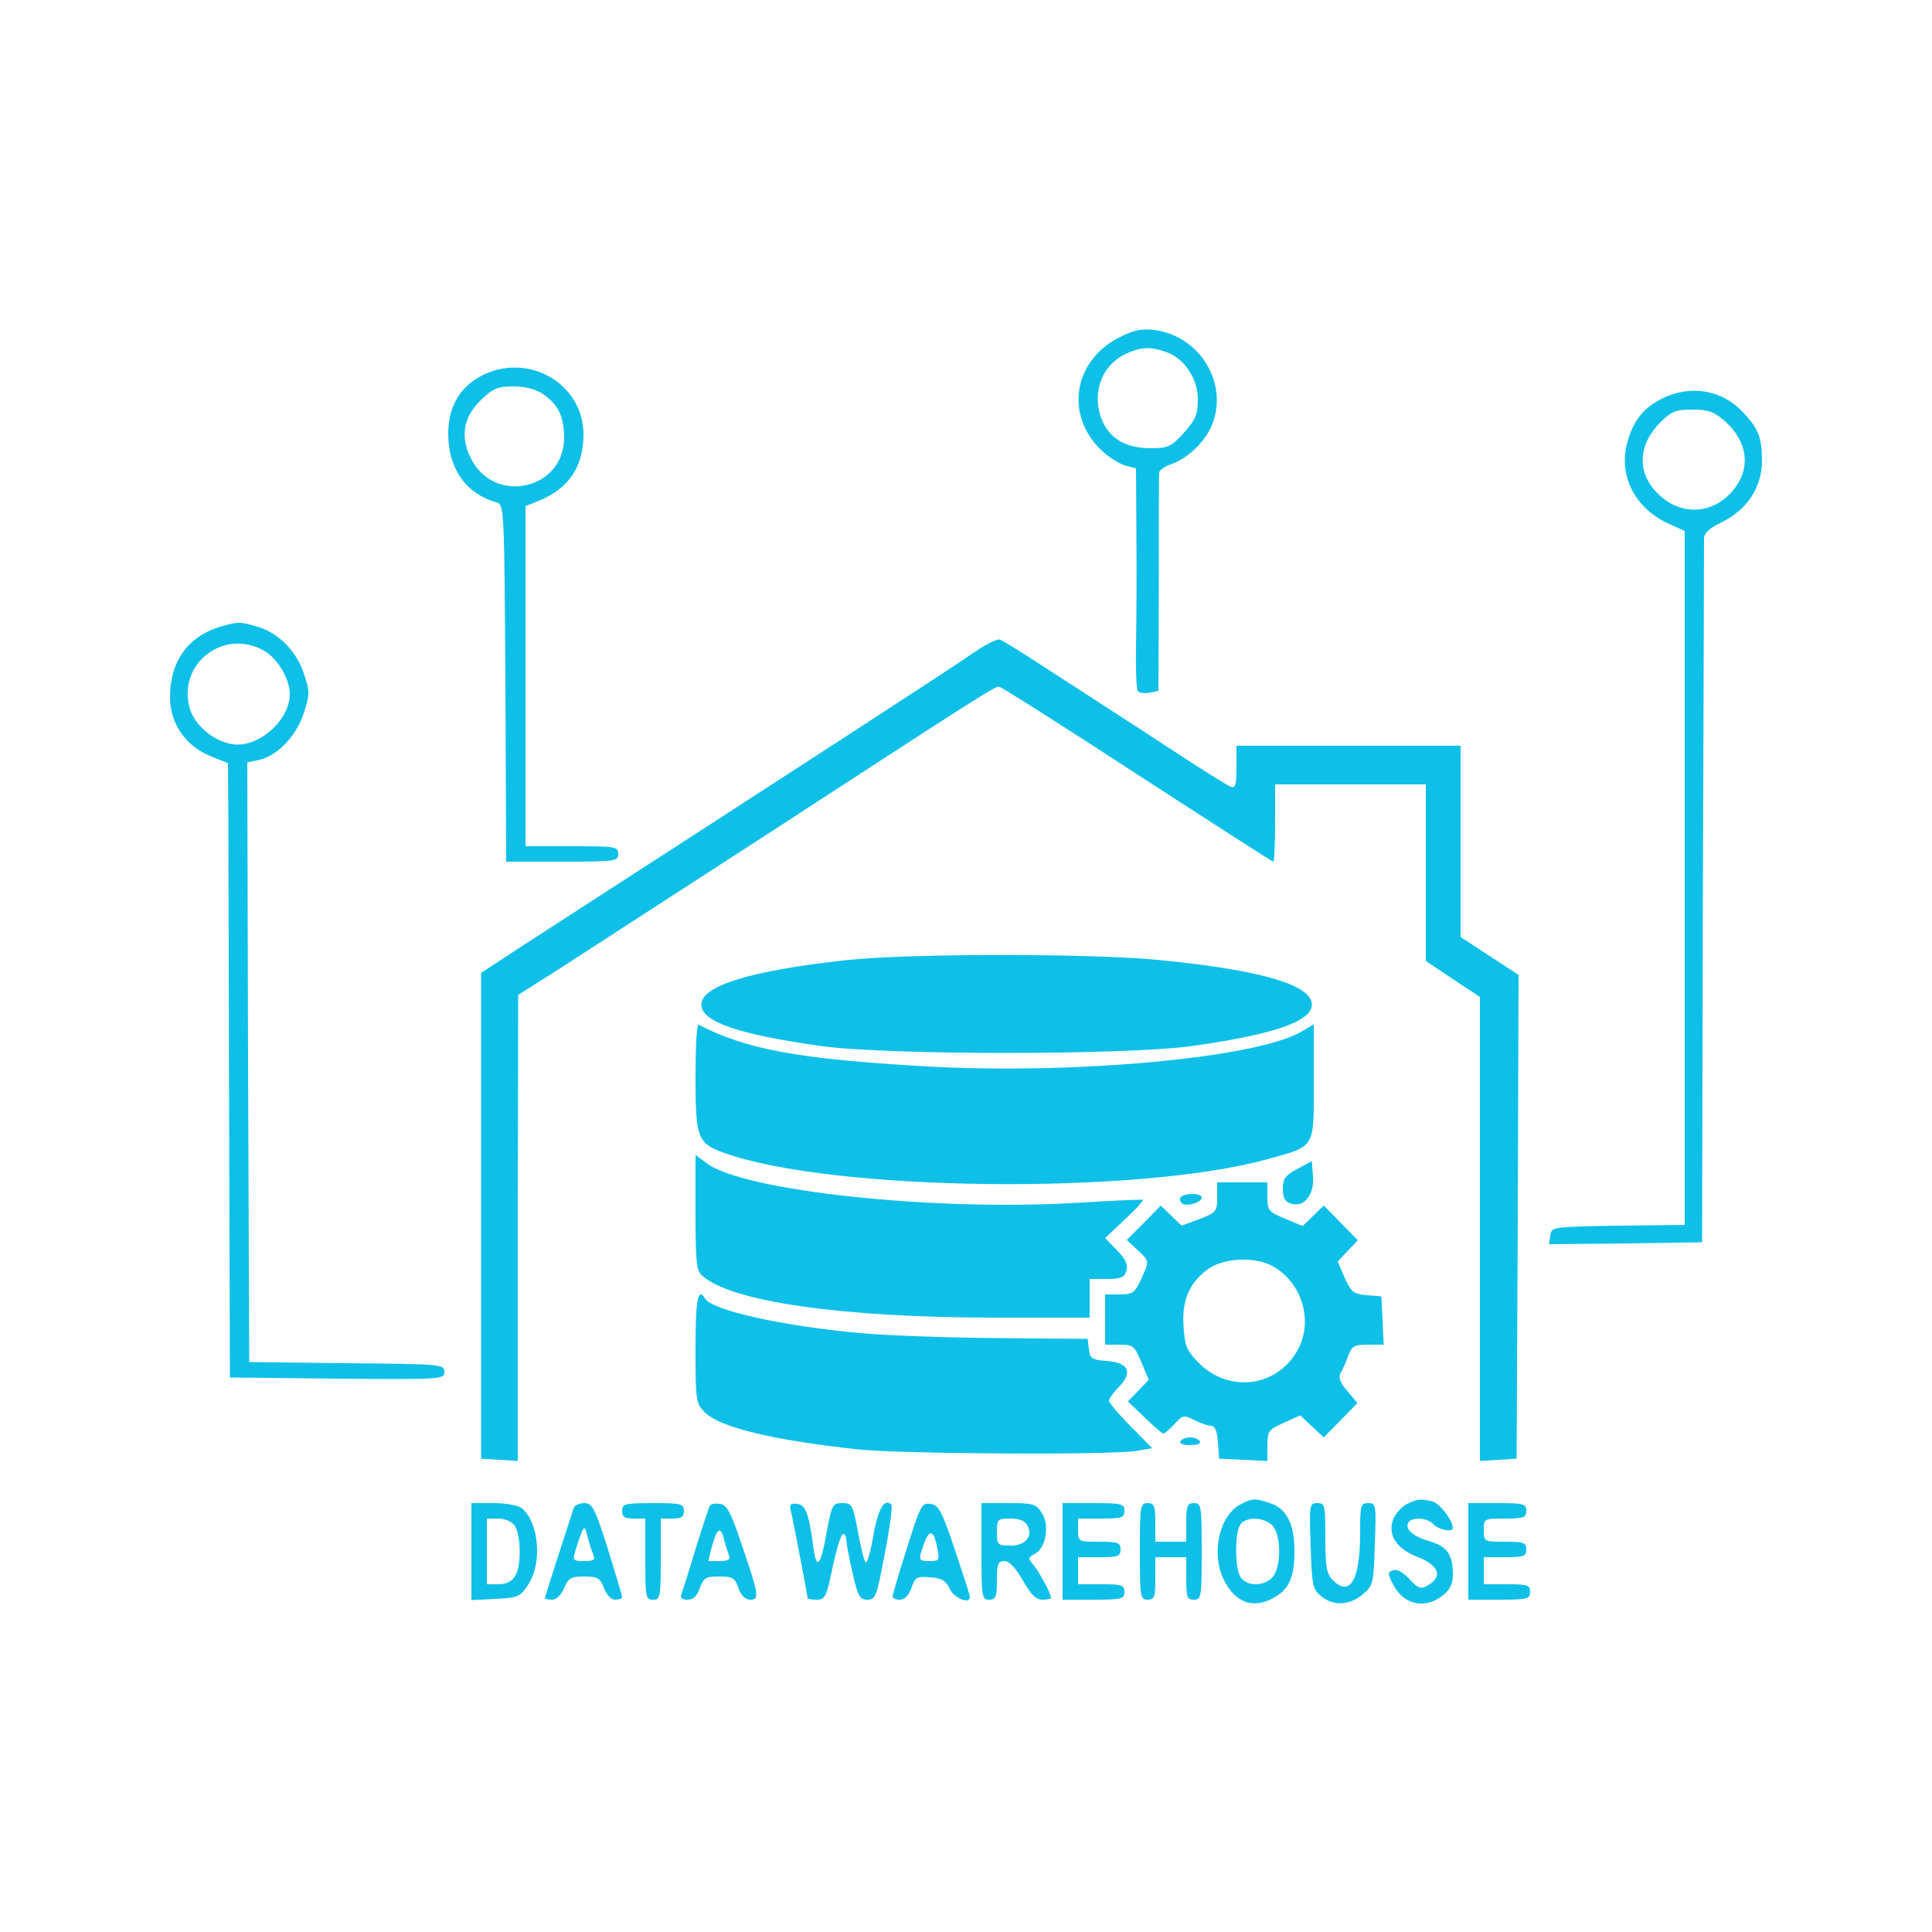 <?xml version="1.0" standalone="no"?>
<!DOCTYPE svg PUBLIC "-//W3C//DTD SVG 20010904//EN"
 "http://www.w3.org/TR/2001/REC-SVG-20010904/DTD/svg10.dtd">
<svg version="1.0" xmlns="http://www.w3.org/2000/svg"
     width="800px" height="800px" viewBox="0 0 500 500"
     preserveAspectRatio="xMidYMid meet">

<g transform="translate(0,500) scale(0.1,-0.1)"
fill="#0ec0e7" stroke="none">
<path d="M2895 4126 c-122 -63 -140 -211 -35 -300 17 -14 42 -29 56 -32 l24
-6 1 -177 c1 -97 0 -224 -1 -283 -1 -59 1 -111 4 -116 3 -5 17 -7 30 -5 l24 5
1 277 c0 152 0 281 1 288 0 6 14 16 32 22 42 15 86 57 104 100 45 107 -30 232
-149 247 -33 4 -53 0 -92 -20z m123 -37 c47 -16 82 -69 82 -123 0 -39 -6 -52
-36 -86 -33 -36 -41 -40 -86 -40 -60 0 -102 22 -123 66 -32 69 -8 145 56 177
40 19 65 21 107 6z"/>
<path d="M1253 4031 c-61 -29 -93 -81 -93 -154 0 -90 47 -156 125 -177 20 -6
20 -15 23 -468 l2 -462 145 0 c138 0 145 1 145 20 0 19 -7 20 -120 20 l-120 0
0 440 0 440 37 15 c76 32 113 88 113 171 0 128 -137 211 -257 155z m151 -50
c40 -27 55 -57 56 -112 1 -137 -182 -177 -242 -54 -28 57 -18 108 29 152 29
28 42 33 81 33 30 0 58 -7 76 -19z"/>
<path d="M4302 3969 c-49 -25 -76 -58 -91 -116 -23 -86 22 -171 111 -210 l38
-17 0 -898 0 -898 -172 -2 c-171 -3 -173 -3 -176 -26 l-3 -22 198 2 198 3 2
900 c2 495 3 909 3 921 0 14 13 27 45 42 66 32 105 91 105 159 0 60 -9 84 -49
126 -54 58 -135 72 -209 36z m162 -59 c65 -58 69 -135 8 -193 -52 -49 -127
-48 -180 4 -56 54 -54 126 4 185 30 30 41 34 84 34 41 0 55 -5 84 -30z"/>
<path d="M570 3378 c-82 -24 -130 -89 -130 -181 0 -69 39 -127 105 -154 l45
-18 1 -140 c0 -77 1 -435 2 -795 l2 -655 278 -3 c271 -2 277 -2 277 18 0 19
-8 20 -252 22 l-253 3 -3 776 -2 776 29 6 c48 10 98 62 117 121 16 49 16 56 0
104 -20 59 -67 106 -123 121 -44 13 -47 12 -93 -1z m118 -65 c32 -20 62 -72
62 -109 0 -69 -82 -140 -148 -130 -49 7 -99 50 -111 93 -33 118 93 211 197
146z"/>
<path d="M2520 3311 c-45 -32 -427 -280 -1173 -762 l-102 -67 0 -628 0 -629
48 -3 47 -3 0 603 1 603 47 30 c26 16 99 63 162 104 117 76 264 171 380 246
36 23 117 76 180 117 415 270 464 301 475 301 6 0 166 -102 358 -227 191 -124
350 -226 352 -226 3 0 5 45 5 100 l0 100 195 0 195 0 0 -229 0 -228 70 -47 70
-46 0 -601 0 -600 48 3 47 3 3 626 2 626 -75 49 -75 49 0 248 0 247 -290 0
-290 0 0 -56 c0 -46 -3 -55 -15 -50 -8 3 -74 44 -147 92 -73 48 -155 101 -183
119 -27 18 -96 62 -153 99 -56 37 -108 69 -115 71 -6 2 -37 -13 -67 -34z"/>
<path d="M2188 2515 c-245 -27 -373 -66 -373 -115 0 -44 95 -77 309 -107 173
-24 787 -24 962 0 212 30 309 64 309 107 0 51 -130 89 -390 115 -174 18 -652
18 -817 0z"/>
<path d="M1800 2213 c0 -158 5 -171 72 -196 279 -101 1071 -110 1408 -17 126
35 120 26 120 200 l0 149 -32 -19 c-118 -68 -584 -111 -967 -90 -332 19 -467
43 -593 108 -5 2 -8 -59 -8 -135z"/>
<path d="M1800 1862 c0 -129 2 -151 18 -164 75 -67 362 -108 758 -108 l244 0
0 50 0 50 44 0 c37 0 46 4 51 21 5 15 -1 29 -24 53 l-31 32 51 48 c28 26 49
49 47 51 -2 1 -79 -2 -173 -8 -368 -22 -867 31 -958 104 l-27 20 0 -149z"/>
<path d="M3358 1975 c-32 -17 -38 -25 -38 -52 0 -23 5 -33 21 -38 34 -11 61
23 57 71 l-3 39 -37 -20z"/>
<path d="M3150 1901 c0 -36 -2 -39 -46 -56 l-46 -17 -27 26 -27 26 -44 -45
-44 -44 27 -25 c32 -30 32 -29 10 -77 -16 -35 -22 -39 -55 -39 l-38 0 0 -65 0
-65 38 0 c35 0 38 -3 56 -46 l19 -45 -27 -28 -27 -28 43 -41 c24 -23 45 -42
49 -42 3 0 16 11 29 25 21 23 24 23 51 10 15 -8 35 -15 43 -15 10 0 16 -13 18
-42 l3 -43 63 -3 62 -3 0 40 c0 38 3 41 43 59 l42 19 30 -28 31 -29 43 44 44
45 -26 31 c-20 23 -24 35 -17 48 6 9 14 29 20 45 8 23 15 27 50 27 l41 0 -3
63 -3 62 -38 3 c-34 3 -40 8 -57 45 l-18 42 26 28 26 27 -44 45 -44 45 -27
-26 -28 -27 -45 19 c-43 18 -46 21 -46 57 l0 37 -65 0 -65 0 0 -39z m140 -176
c77 -40 109 -138 71 -214 -52 -101 -180 -119 -261 -36 -29 30 -34 43 -37 92
-5 69 16 116 67 151 39 26 116 30 160 7z"/>
<path d="M3055 1901 c-3 -5 -1 -12 5 -16 13 -8 50 3 50 16 0 12 -47 12 -55 0z"/>
<path d="M1800 1510 c0 -135 1 -142 24 -165 39 -39 175 -72 396 -96 116 -12
653 -15 720 -4 l42 7 -56 57 c-31 31 -56 61 -56 66 0 5 12 22 27 37 36 38 23
62 -35 66 -36 3 -41 6 -44 30 l-3 27 -235 2 c-129 1 -289 7 -355 13 -205 19
-381 59 -400 89 -19 31 -25 -1 -25 -129z"/>
<path d="M3055 1270 c-4 -6 7 -10 25 -10 18 0 29 4 25 10 -3 6 -15 10 -25 10
-10 0 -22 -4 -25 -10z"/>
<path d="M3211 1107 c-55 -28 -77 -125 -45 -193 30 -63 79 -80 134 -47 37 22
50 52 50 119 0 69 -20 109 -61 123 -40 14 -48 14 -78 -2z m81 -54 c24 -22 25
-109 1 -135 -23 -25 -69 -24 -84 3 -14 28 -13 117 2 135 16 19 58 18 81 -3z"/>
<path d="M3640 1107 c-13 -7 -29 -25 -35 -40 -14 -41 10 -76 65 -97 49 -19 63
-46 34 -67 -25 -18 -32 -17 -59 13 -15 16 -31 24 -40 20 -14 -5 -14 -9 0 -36
27 -53 82 -66 129 -29 19 15 26 30 26 55 0 51 -15 72 -60 85 -44 13 -65 32
-55 49 9 15 51 12 65 -5 12 -14 50 -21 50 -10 0 20 -33 63 -52 69 -32 8 -40 7
-68 -7z"/>
<path d="M1220 985 l0 -126 62 3 c58 3 64 5 85 37 37 55 28 162 -17 198 -8 7
-41 13 -72 13 l-58 0 0 -125z m111 68 c8 -9 14 -39 14 -68 0 -61 -16 -85 -56
-85 l-29 0 0 85 0 85 29 0 c16 0 35 -7 42 -17z"/>
<path d="M1485 1098 c-11 -33 -75 -231 -75 -234 0 -2 8 -4 19 -4 11 0 23 12
31 30 11 26 17 30 52 30 35 0 41 -4 51 -30 7 -18 19 -30 29 -30 10 0 18 3 18
7 0 4 -17 60 -37 125 -34 106 -40 118 -61 118 -12 0 -25 -6 -27 -12z m50 -120
c6 -15 2 -18 -23 -18 -30 0 -31 1 -21 33 20 62 22 63 29 32 4 -16 11 -38 15
-47z"/>
<path d="M1610 1090 c0 -16 7 -20 30 -20 l30 0 0 -105 c0 -98 1 -105 20 -105
19 0 20 7 20 105 l0 105 30 0 c23 0 30 4 30 20 0 18 -7 20 -80 20 -73 0 -80
-2 -80 -20z"/>
<path d="M1837 1103 c-3 -4 -19 -55 -37 -112 -17 -57 -34 -110 -37 -118 -3 -8
2 -13 16 -13 15 0 25 9 32 30 10 27 16 30 50 30 35 0 41 -3 50 -30 7 -20 18
-30 31 -30 24 0 22 13 -25 150 -26 77 -36 96 -54 98 -11 2 -23 0 -26 -5z m37
-87 c3 -13 9 -31 12 -40 5 -12 0 -16 -24 -16 l-29 0 10 40 c13 46 22 51 31 16z"/>
<path d="M2046 1093 c6 -24 44 -223 44 -229 0 -2 11 -4 24 -4 21 0 25 7 41 85
10 47 22 85 27 85 4 0 8 -6 8 -14 0 -7 7 -46 16 -85 14 -62 19 -71 39 -71 21
0 24 9 45 120 13 66 20 123 17 126 -18 18 -35 -11 -47 -81 -7 -42 -16 -72 -20
-68 -4 4 -13 41 -20 81 -13 68 -15 72 -40 72 -25 0 -27 -4 -40 -72 -16 -92
-27 -104 -35 -42 -12 89 -20 109 -42 112 -16 2 -20 -1 -17 -15z"/>
<path d="M2347 993 c-21 -65 -37 -121 -37 -125 0 -5 9 -8 19 -8 12 0 23 11 30
31 9 27 14 30 48 27 30 -2 41 -9 51 -30 12 -25 53 -41 52 -20 0 4 -18 59 -39
122 -34 101 -42 115 -63 118 -23 3 -26 -4 -61 -115z m79 -1 c6 -30 4 -32 -20
-32 -30 0 -30 2 -14 47 14 37 25 33 34 -15z"/>
<path d="M2540 985 c0 -118 1 -125 20 -125 17 0 20 7 20 50 0 43 3 50 19 50
13 0 29 -17 48 -50 21 -37 34 -50 51 -50 12 0 22 2 22 5 0 11 -32 70 -47 87
-13 15 -12 18 6 27 28 16 38 74 17 106 -15 23 -23 25 -86 25 l-70 0 0 -125z
m119 67 c15 -28 -5 -52 -44 -52 -33 0 -35 2 -35 35 0 33 2 35 35 35 23 0 38
-6 44 -18z"/>
<path d="M2750 985 l0 -125 80 0 c73 0 80 2 80 20 0 18 -7 20 -60 20 l-60 0 0
35 0 35 55 0 c48 0 55 2 55 20 0 18 -7 20 -55 20 -54 0 -55 0 -55 30 l0 30 60
0 c53 0 60 2 60 20 0 18 -7 20 -80 20 l-80 0 0 -125z"/>
<path d="M2950 985 c0 -118 1 -125 20 -125 18 0 20 7 20 55 l0 55 40 0 40 0 0
-55 c0 -48 2 -55 20 -55 19 0 20 7 20 125 0 118 -1 125 -20 125 -17 0 -20 -7
-20 -50 l0 -50 -40 0 -40 0 0 50 c0 43 -3 50 -20 50 -19 0 -20 -7 -20 -125z"/>
<path d="M3392 999 c3 -102 5 -112 27 -130 32 -26 74 -24 108 5 27 23 28 28
31 130 4 102 3 106 -17 106 -20 0 -21 -6 -21 -79 0 -119 -26 -165 -70 -121
-17 17 -20 34 -20 110 0 85 -1 90 -21 90 -20 0 -21 -4 -17 -111z"/>
<path d="M3800 985 l0 -125 80 0 c73 0 80 2 80 20 0 18 -7 20 -60 20 l-60 0 0
35 0 35 55 0 c48 0 55 2 55 20 0 18 -7 20 -55 20 -54 0 -55 0 -55 30 0 30 1
30 55 30 48 0 55 2 55 20 0 18 -7 20 -75 20 l-75 0 0 -125z"/>
</g>
</svg>
